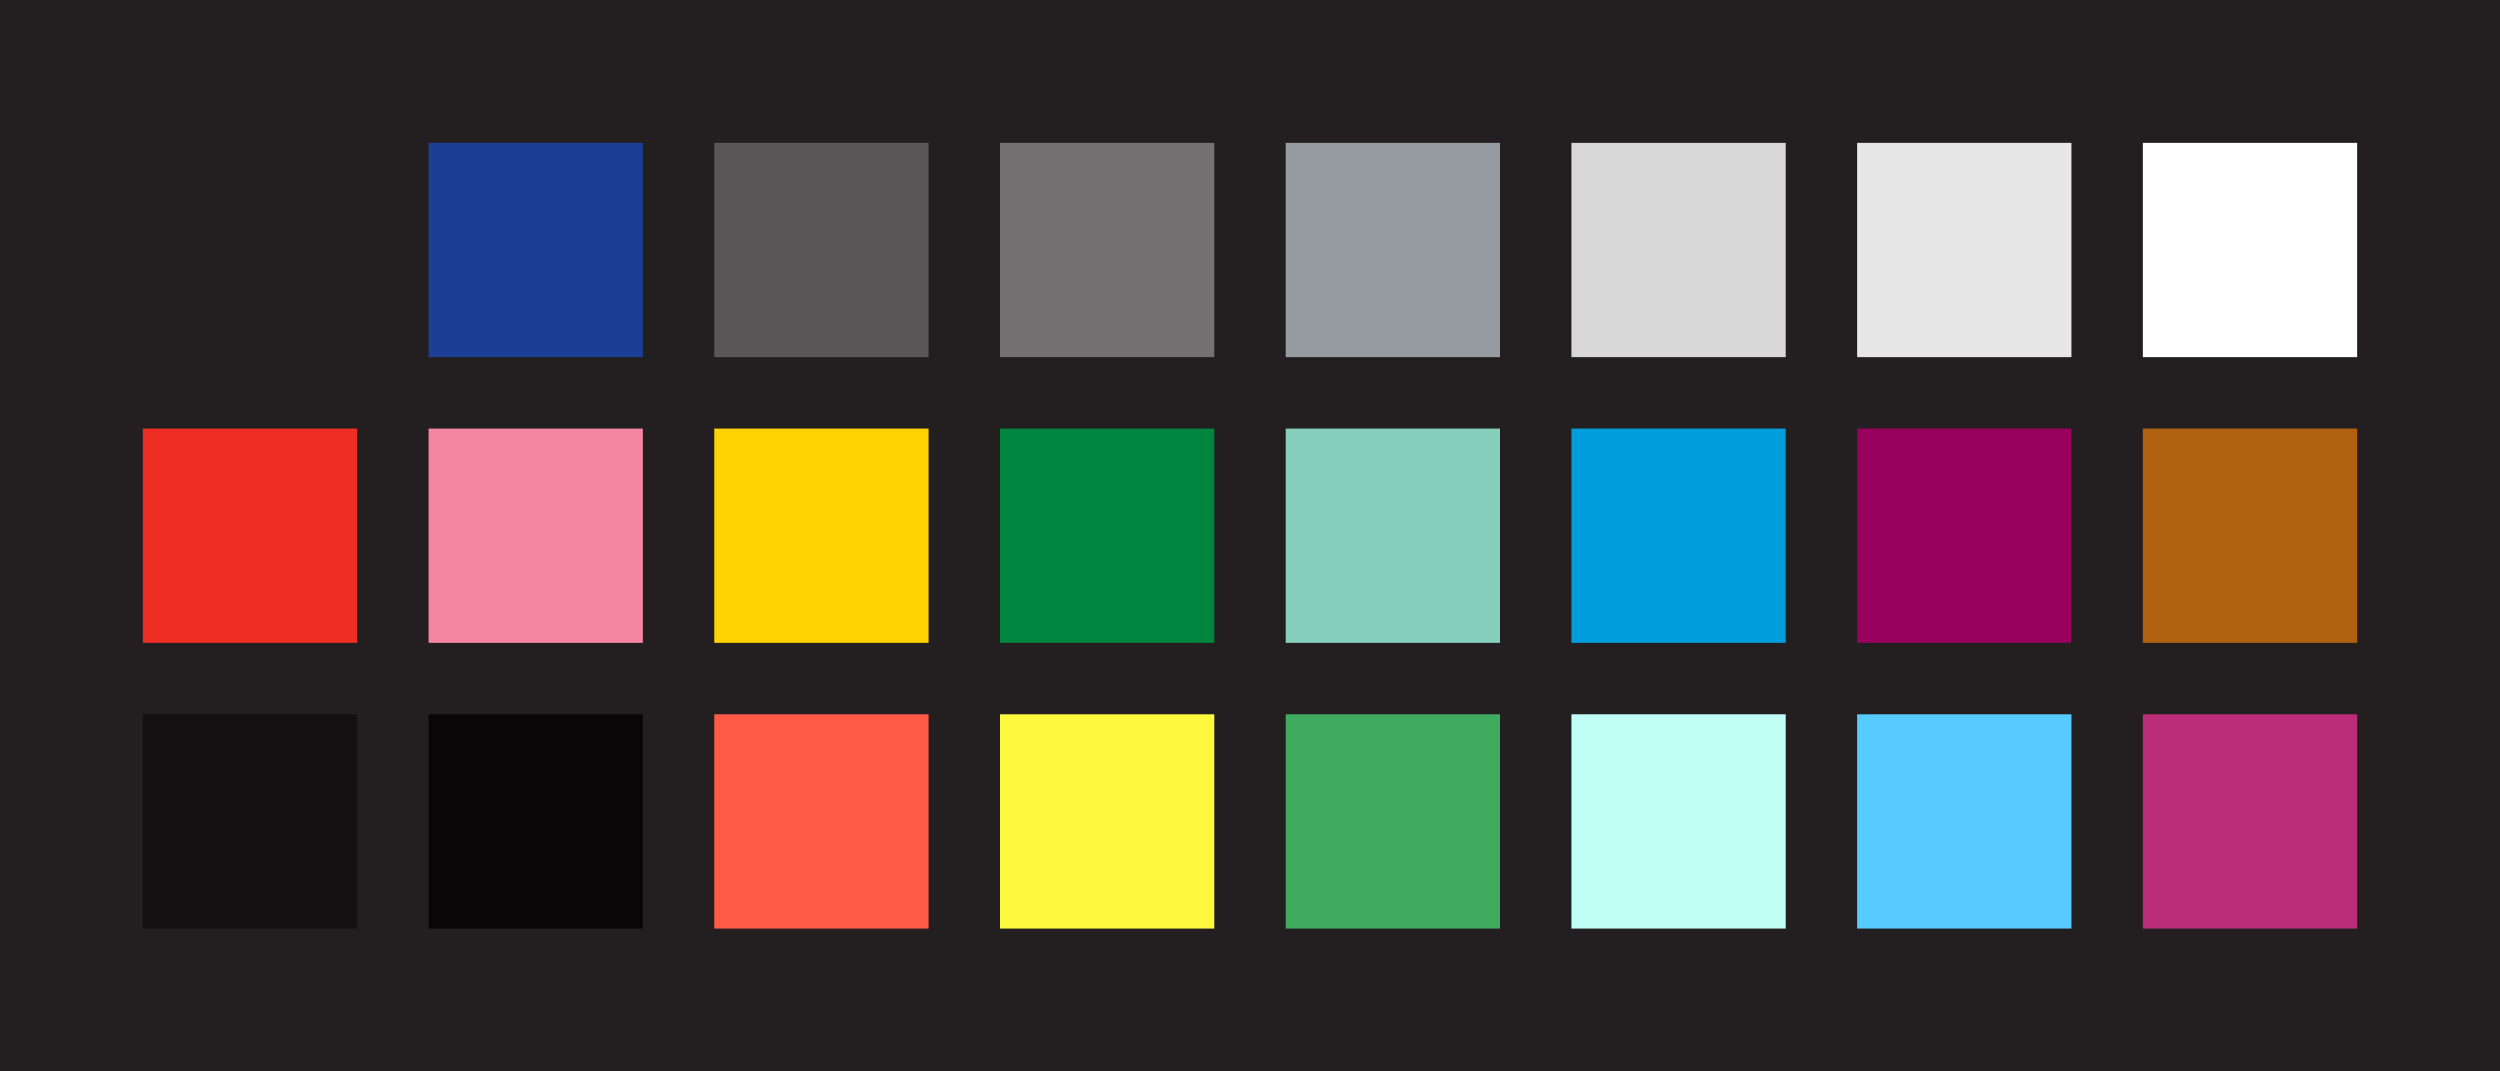 <?xml version="1.0" encoding="UTF-8" ?>
<svg width="525" height="225" xmlns="http://www.w3.org/2000/svg">
<rect x="0" y="0" width="525" height="225" style="fill:#231f20" />
<rect x="30" y="30" width="45" height="45" style="fill:#231f20" />
<rect x="90" y="30" width="45" height="45" style="fill:#1c3f95" />
<rect x="150" y="30" width="45" height="45" style="fill:#5a5758" />
<rect x="210" y="30" width="45" height="45" style="fill:#737171" />
<rect x="270" y="30" width="45" height="45" style="fill:#959ca1" />
<rect x="330" y="30" width="45" height="45" style="fill:#d9d8d8" />
<rect x="390" y="30" width="45" height="45" style="fill:#e7e7e8" />
<rect x="450" y="30" width="45" height="45" style="fill:#ffffff" />
<rect x="30" y="90" width="45" height="45" style="fill:#ee2e24" />
<rect x="90" y="90" width="45" height="45" style="fill:#f386a1" />
<rect x="150" y="90" width="45" height="45" style="fill:#ffd204" />
<rect x="210" y="90" width="45" height="45" style="fill:#00853e" />
<rect x="270" y="90" width="45" height="45" style="fill:#85cebc" />
<rect x="330" y="90" width="45" height="45" style="fill:#009ddc" />
<rect x="390" y="90" width="45" height="45" style="fill:#98005d" />
<rect x="450" y="90" width="45" height="45" style="fill:#b06110" />
<rect x="30" y="150" width="45" height="45" style="fill:#131011" />
<rect x="90" y="150" width="45" height="45" style="fill:#080607" />
<rect x="150" y="150" width="45" height="45" style="fill:#ff5a46" />
<rect x="210" y="150" width="45" height="45" style="fill:#fff93d" />
<rect x="270" y="150" width="45" height="45" style="fill:#3eab5f" />
<rect x="330" y="150" width="45" height="45" style="fill:#bffff6" />
<rect x="390" y="150" width="45" height="45" style="fill:#57cbff" />
<rect x="450" y="150" width="45" height="45" style="fill:#bc2d79" />
</svg>
